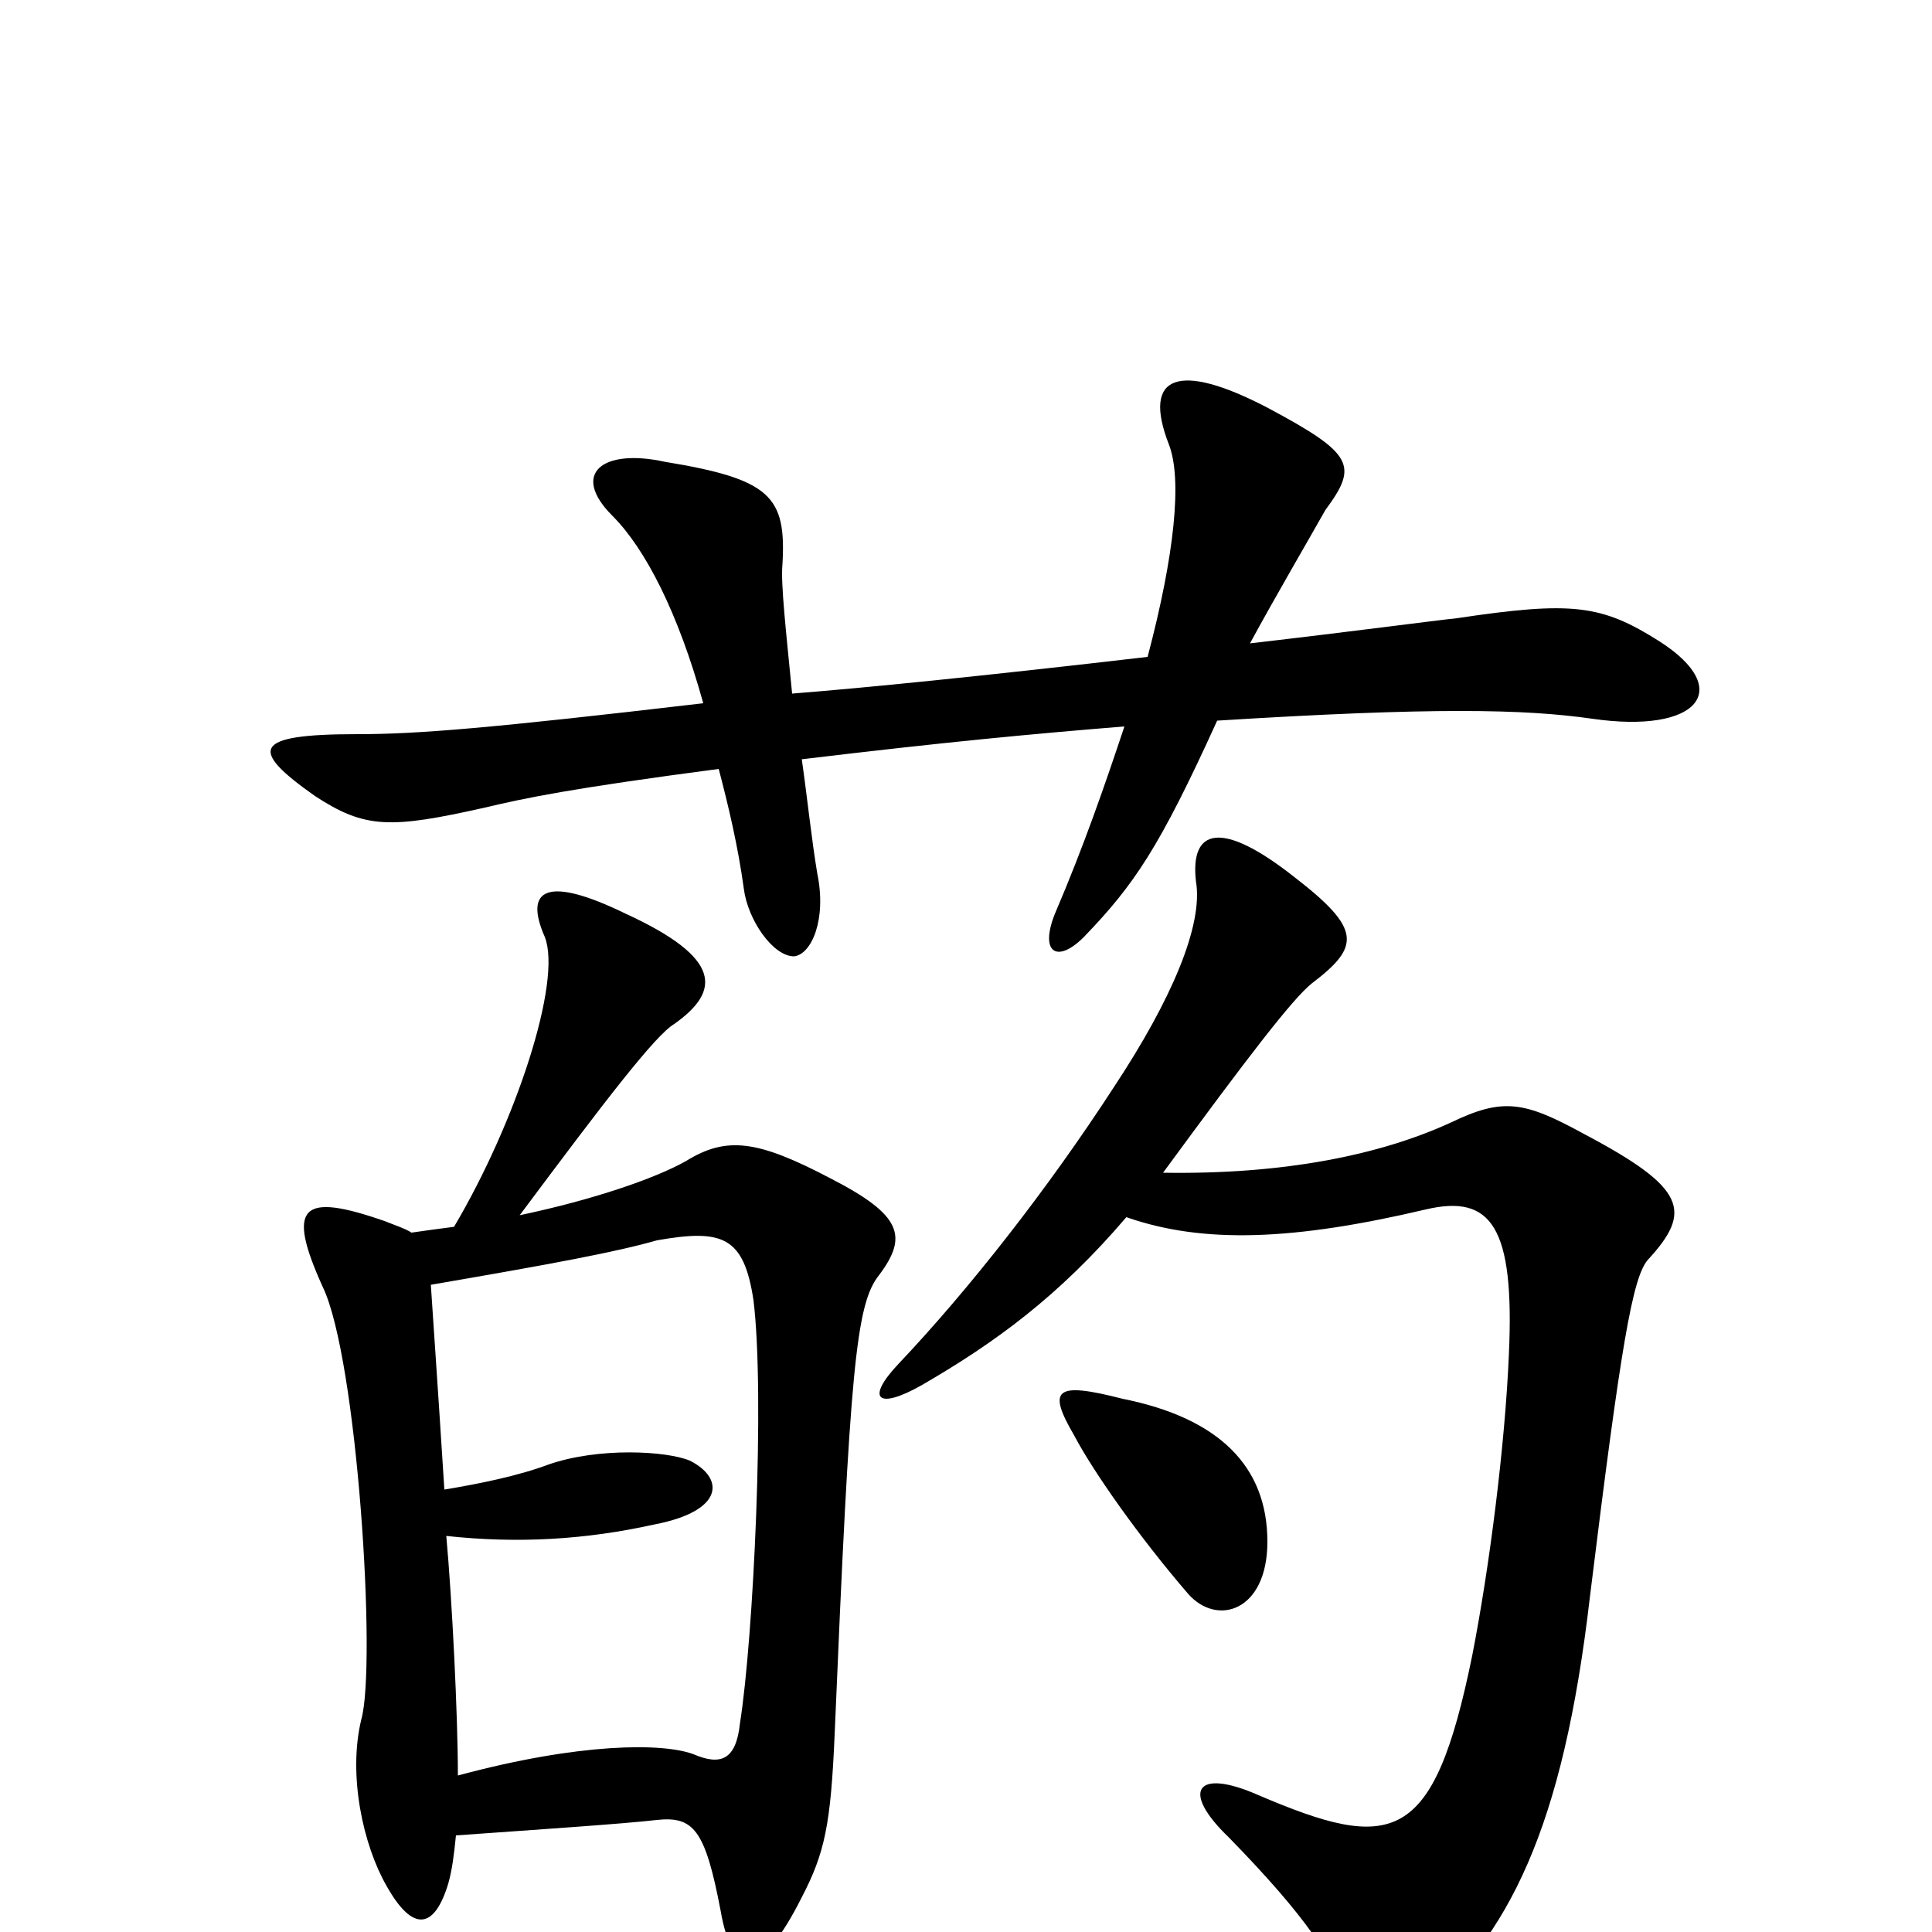 <svg xmlns="http://www.w3.org/2000/svg" viewBox="0 -1000 1000 1000">
	<path fill="#000000" d="M602 -393C646 -453 669 -483 679 -491C704 -510 705 -519 670 -546C632 -576 616 -571 619 -544C623 -521 606 -482 577 -438C542 -384 501 -332 465 -294C448 -276 454 -270 477 -283C515 -305 548 -329 583 -370C623 -356 670 -358 738 -374C772 -382 784 -365 781 -299C779 -252 771 -189 762 -143C742 -45 721 -41 651 -71C619 -85 611 -73 636 -49C677 -7 690 14 697 34C704 54 714 59 733 43C781 2 809 -53 823 -174C839 -304 845 -339 853 -348C876 -373 873 -385 820 -413C789 -430 778 -432 751 -419C714 -402 664 -392 602 -393ZM656 -202C656 -241 631 -266 581 -276C546 -285 542 -281 556 -257C566 -238 590 -204 615 -175C630 -158 656 -166 656 -202ZM410 -641C407 -672 404 -698 405 -708C407 -743 399 -752 344 -761C312 -768 295 -755 317 -733C334 -716 351 -683 364 -636C253 -623 216 -620 185 -620C130 -620 129 -612 163 -588C189 -571 202 -571 251 -582C272 -587 296 -592 372 -602C377 -583 382 -562 385 -540C387 -524 400 -505 411 -505C420 -506 428 -524 423 -548C420 -566 418 -586 415 -607C490 -616 533 -620 582 -624C572 -594 561 -562 546 -527C538 -507 547 -501 561 -515C587 -542 600 -561 630 -627C742 -634 789 -633 824 -628C879 -620 898 -643 859 -668C829 -687 814 -689 754 -680C744 -679 699 -673 647 -667C660 -691 677 -720 686 -736C703 -759 701 -765 656 -789C610 -813 591 -806 605 -770C612 -752 608 -713 594 -660C508 -650 448 -644 410 -641ZM230 -229C226 -292 224 -319 223 -335C287 -346 319 -352 340 -358C374 -364 385 -360 390 -327C396 -278 390 -152 383 -108C381 -89 373 -86 359 -92C343 -98 300 -98 237 -81C237 -112 234 -172 231 -205C268 -201 303 -203 339 -211C375 -218 375 -235 357 -244C345 -249 310 -251 284 -242C268 -236 248 -232 230 -229ZM235 -365C227 -364 220 -363 213 -362C210 -364 204 -366 199 -368C156 -383 148 -376 167 -334C185 -297 195 -138 187 -110C180 -81 188 -45 200 -24C214 1 225 -2 232 -25C234 -32 235 -40 236 -50C278 -53 323 -56 340 -58C359 -60 365 -53 373 -11C379 24 394 24 415 -18C427 -41 430 -56 432 -102C440 -292 443 -325 455 -340C470 -360 467 -371 430 -390C392 -410 376 -412 355 -399C339 -390 307 -379 269 -371C313 -430 339 -464 349 -470C373 -487 374 -504 324 -527C283 -547 271 -540 282 -515C291 -492 267 -419 235 -365Z"/>
</svg>